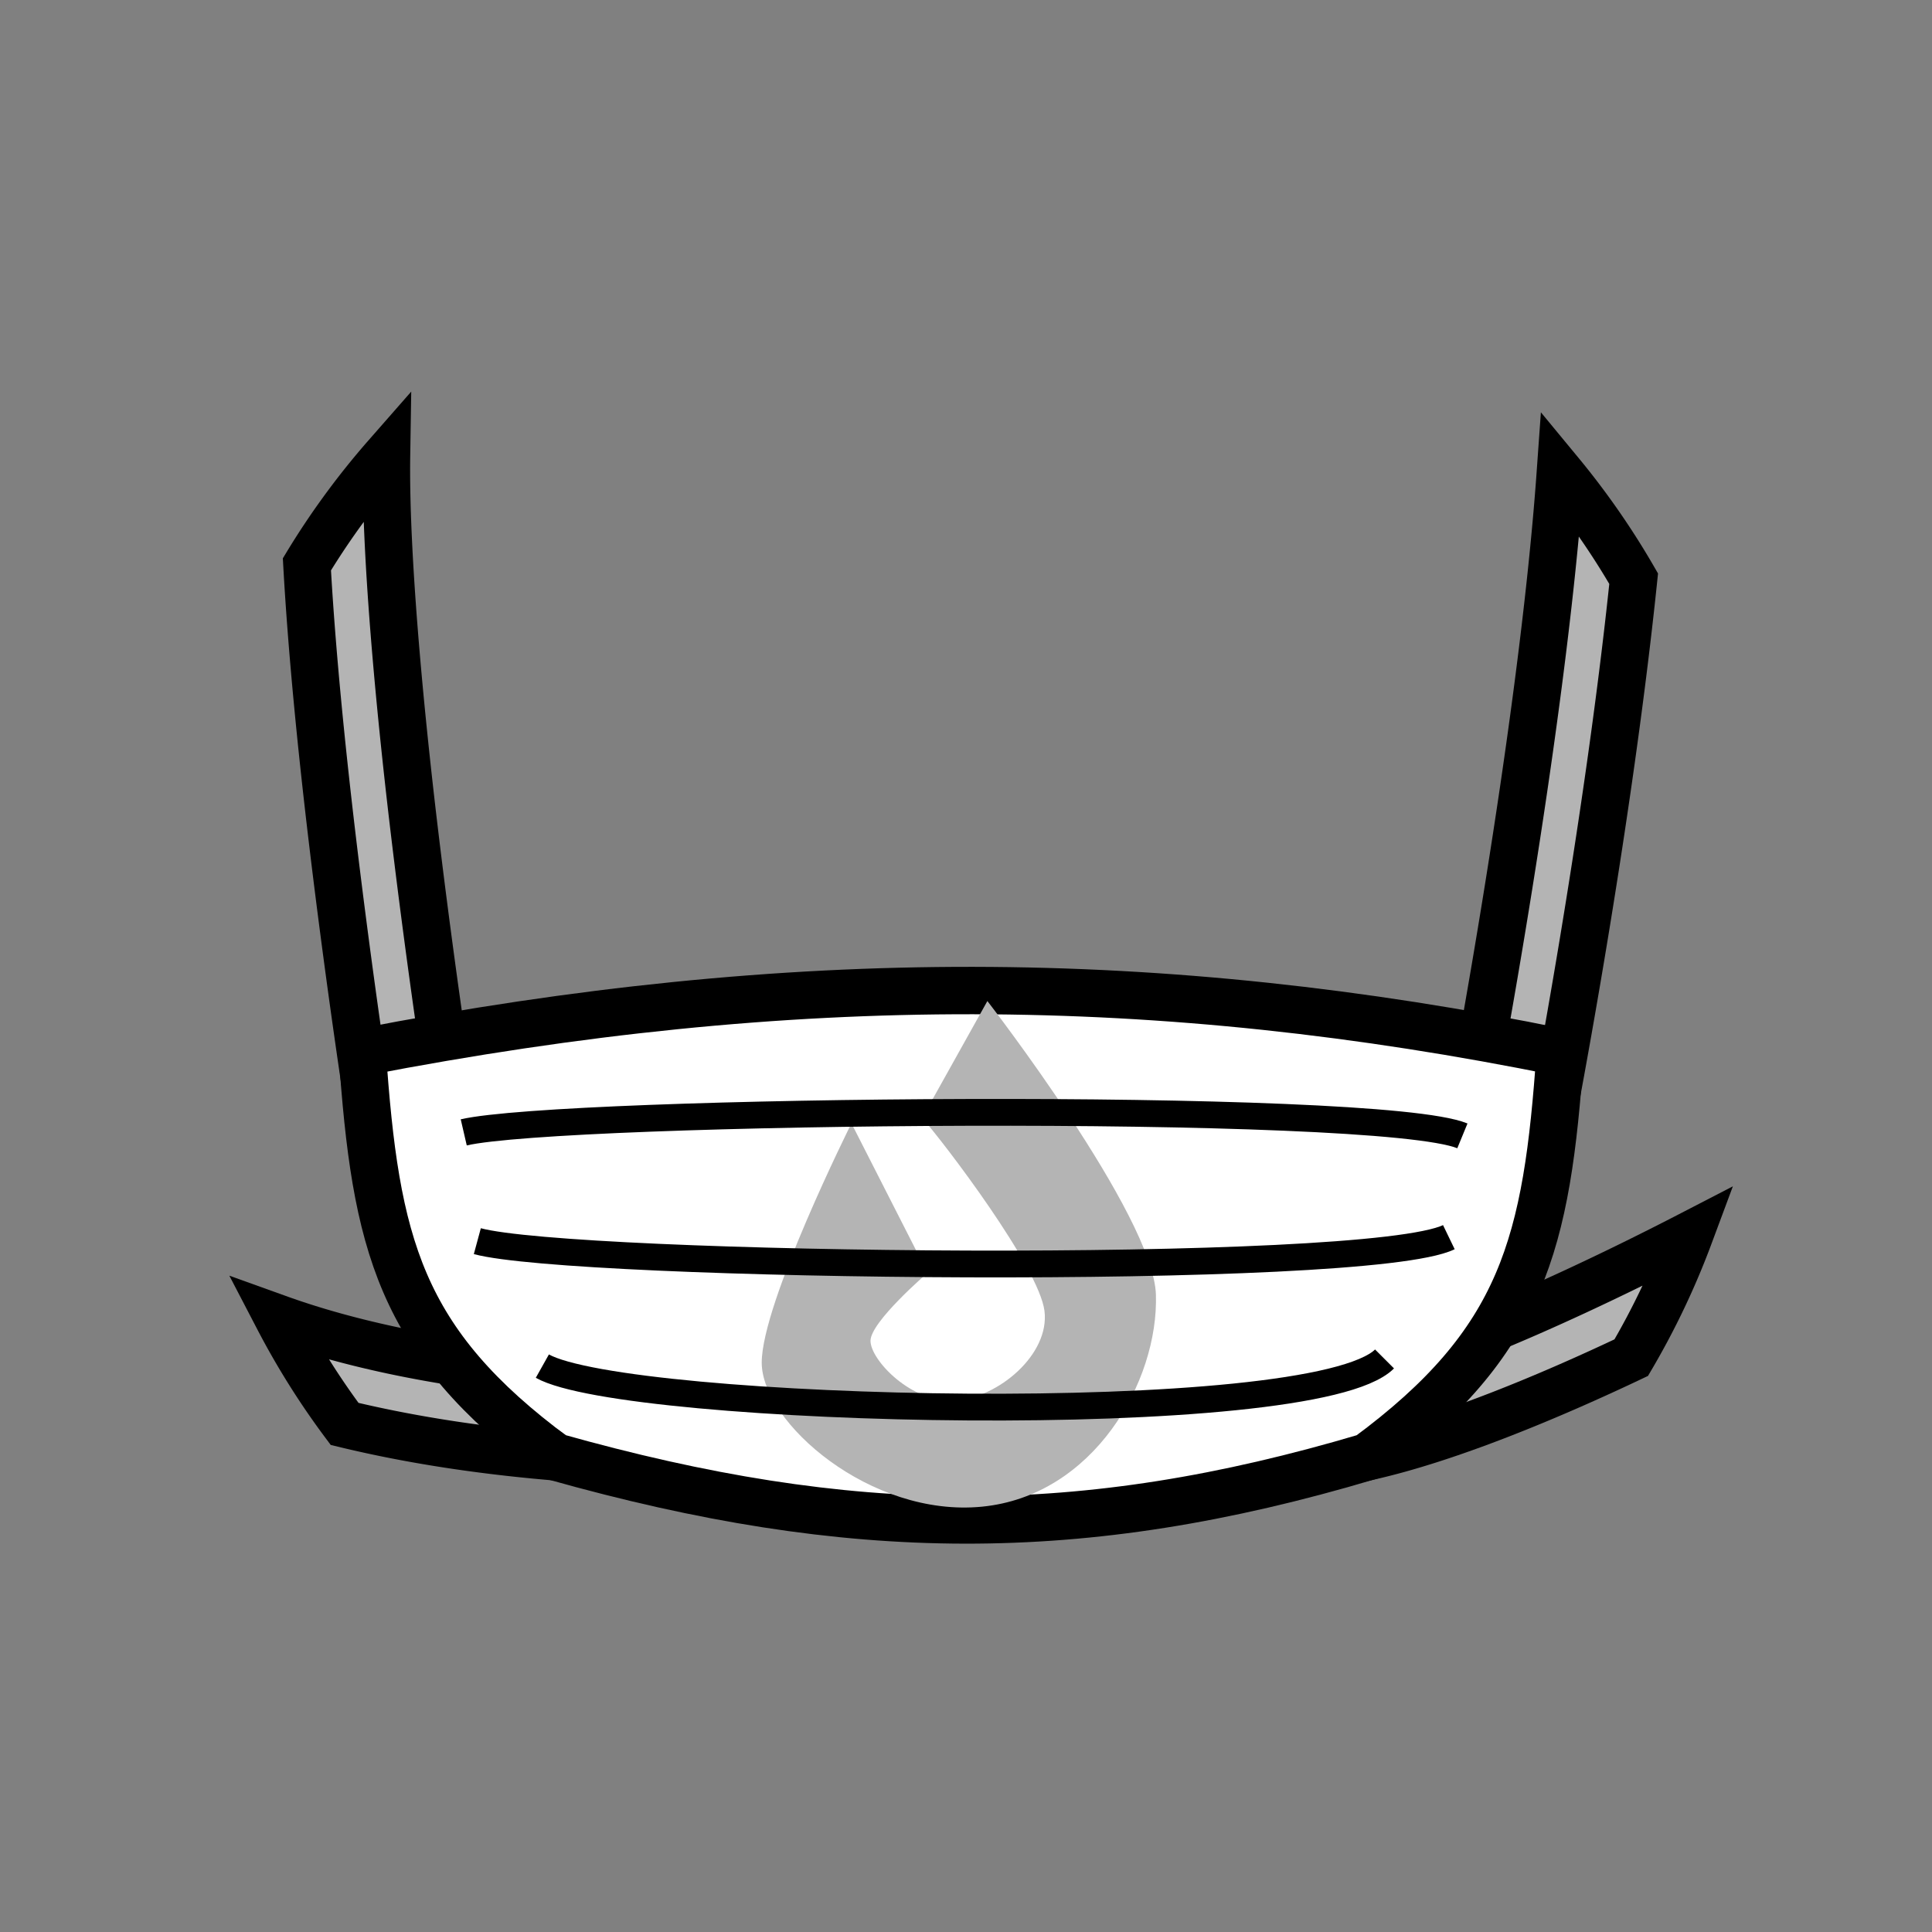 <?xml version="1.0" encoding="UTF-8" standalone="no"?>
<!--?xml version="1.0" encoding="UTF-8" standalone="no"?-->

<!--?xml version="1.0" encoding="UTF-8" standalone="no"?-->

<svg
   xmlns:tokenerator="http://dougrich.net/tokens"
   xmlns:dc="http://purl.org/dc/elements/1.1/"
   xmlns:cc="http://creativecommons.org/ns#"
   xmlns:rdf="http://www.w3.org/1999/02/22-rdf-syntax-ns#"
   xmlns:svg="http://www.w3.org/2000/svg"
   xmlns="http://www.w3.org/2000/svg"
   xmlns:sodipodi="http://sodipodi.sourceforge.net/DTD/sodipodi-0.dtd"
   xmlns:inkscape="http://www.inkscape.org/namespaces/inkscape"
   viewBox="0 0 90 90"
   id="crocodile-snout"
   class="crocodile-snout"
   version="1.1"
   sodipodi:docname="face-mask-diamond.svg"
   inkscape:version="0.92.3 (2405546, 2018-03-11)"
   data-z="860"
   data-slots="face"
   data-tags="new+face">
  <rect x="0" y="0" width="90" height="90" fill="#808080" stroke="none"/>
  <defs
     id="defs10" />
  <sodipodi:namedview
     pagecolor="#ffffff"
     bordercolor="#666666"
     borderopacity="1"
     objecttolerance="10"
     gridtolerance="10"
     guidetolerance="10"
     inkscape:pageopacity="0"
     inkscape:pageshadow="2"
     inkscape:window-width="2560"
     inkscape:window-height="1412"
     id="namedview8"
     showgrid="false"
     inkscape:zoom="10.488889"
     inkscape:cx="68.503675"
     inkscape:cy="57.080516"
     inkscape:window-x="2560"
     inkscape:window-y="0"
     inkscape:window-maximized="1"
     inkscape:current-layer="layer2" />
  <g
     inkscape:groupmode="layer"
     id="layer4"
     class="straps"
     inkscape:label="straps">
    <path
       style="color:#000000;font-style:normal;font-variant:normal;font-weight:normal;font-stretch:normal;font-size:medium;line-height:normal;font-family:sans-serif;font-variant-ligatures:normal;font-variant-position:normal;font-variant-caps:normal;font-variant-numeric:normal;font-variant-alternates:normal;font-feature-settings:normal;text-indent:0;text-align:start;text-decoration:none;text-decoration-line:none;text-decoration-style:solid;text-decoration-color:#000000;letter-spacing:normal;word-spacing:normal;text-transform:none;writing-mode:lr-tb;direction:ltr;text-orientation:mixed;dominant-baseline:auto;baseline-shift:baseline;text-anchor:start;white-space:normal;shape-padding:0;clip-rule:nonzero;display:inline;overflow:visible;visibility:visible;opacity:1;isolation:auto;mix-blend-mode:normal;color-interpolation:sRGB;color-interpolation-filters:linearRGB;solid-color:#000000;solid-opacity:1;vector-effect:none;fill:#b4b4b4;fill-opacity:1;fill-rule:nonzero;stroke:#000000;stroke-width:2.208;stroke-linecap:butt;stroke-linejoin:miter;stroke-miterlimit:4;stroke-dasharray:none;stroke-dashoffset:0;stroke-opacity:1;color-rendering:auto;image-rendering:auto;shape-rendering:auto;text-rendering:auto;enable-background:accumulate"
       d="M 18.006 21.229 A 36 36 0 0 0 14.297 26.289 C 14.522 30.35 14.983 34.923 15.486 39.139 C 16.295 45.909 17.17 51.539 17.17 51.539 L 20.965 50.949 C 20.965 50.949 20.099 45.378 19.299 38.682 C 18.573 32.606 17.938 25.613 18.006 21.229 z "
       id="path900" />
    <path
       style="color:#000000;font-style:normal;font-variant:normal;font-weight:normal;font-stretch:normal;font-size:medium;line-height:normal;font-family:sans-serif;font-variant-ligatures:normal;font-variant-position:normal;font-variant-caps:normal;font-variant-numeric:normal;font-variant-alternates:normal;font-feature-settings:normal;text-indent:0;text-align:start;text-decoration:none;text-decoration-line:none;text-decoration-style:solid;text-decoration-color:#000000;letter-spacing:normal;word-spacing:normal;text-transform:none;writing-mode:lr-tb;direction:ltr;text-orientation:mixed;dominant-baseline:auto;baseline-shift:baseline;text-anchor:start;white-space:normal;shape-padding:0;clip-rule:nonzero;display:inline;overflow:visible;visibility:visible;opacity:1;isolation:auto;mix-blend-mode:normal;color-interpolation:sRGB;color-interpolation-filters:linearRGB;solid-color:#000000;solid-opacity:1;vector-effect:none;fill:#b4b4b4;fill-opacity:1;fill-rule:nonzero;stroke:#000000;stroke-width:2.208;stroke-linecap:butt;stroke-linejoin:miter;stroke-miterlimit:4;stroke-dasharray:none;stroke-dashoffset:0;stroke-opacity:1;color-rendering:auto;image-rendering:auto;shape-rendering:auto;text-rendering:auto;enable-background:accumulate"
       d="M 72.686 22.037 C 71.816 34.251 68.523 51.404 68.523 51.404 L 72.293 52.137 C 72.293 52.137 74.872 38.827 76.102 26.957 A 36 36 0 0 0 72.686 22.037 z "
       id="path902" />
    <path
       style="color:#000000;font-style:normal;font-variant:normal;font-weight:normal;font-stretch:normal;font-size:medium;line-height:normal;font-family:sans-serif;font-variant-ligatures:normal;font-variant-position:normal;font-variant-caps:normal;font-variant-numeric:normal;font-variant-alternates:normal;font-feature-settings:normal;text-indent:0;text-align:start;text-decoration:none;text-decoration-line:none;text-decoration-style:solid;text-decoration-color:#000000;letter-spacing:normal;word-spacing:normal;text-transform:none;writing-mode:lr-tb;direction:ltr;text-orientation:mixed;dominant-baseline:auto;baseline-shift:baseline;text-anchor:start;white-space:normal;shape-padding:0;clip-rule:nonzero;display:inline;overflow:visible;visibility:visible;opacity:1;isolation:auto;mix-blend-mode:normal;color-interpolation:sRGB;color-interpolation-filters:linearRGB;solid-color:#000000;solid-opacity:1;vector-effect:none;fill:#b4b4b4;fill-opacity:1;fill-rule:nonzero;stroke:#000000;stroke-width:2.208;stroke-linecap:butt;stroke-linejoin:miter;stroke-miterlimit:4;stroke-dasharray:none;stroke-dashoffset:0;stroke-opacity:1;color-rendering:auto;image-rendering:auto;shape-rendering:auto;text-rendering:auto;enable-background:accumulate"
       d="M 78.693 57.557 C 74.943 59.496 67.634 63.054 62.869 64.113 L 63.701 67.863 C 67.471 67.026 72.256 65.017 75.99 63.244 A 36 36 0 0 0 78.693 57.557 z "
       id="path904" />
    <path
       style="color:#000000;font-style:normal;font-variant:normal;font-weight:normal;font-stretch:normal;font-size:medium;line-height:normal;font-family:sans-serif;font-variant-ligatures:normal;font-variant-position:normal;font-variant-caps:normal;font-variant-numeric:normal;font-variant-alternates:normal;font-feature-settings:normal;text-indent:0;text-align:start;text-decoration:none;text-decoration-line:none;text-decoration-style:solid;text-decoration-color:#000000;letter-spacing:normal;word-spacing:normal;text-transform:none;writing-mode:lr-tb;direction:ltr;text-orientation:mixed;dominant-baseline:auto;baseline-shift:baseline;text-anchor:start;white-space:normal;shape-padding:0;clip-rule:nonzero;display:inline;overflow:visible;visibility:visible;opacity:1;isolation:auto;mix-blend-mode:normal;color-interpolation:sRGB;color-interpolation-filters:linearRGB;solid-color:#000000;solid-opacity:1;vector-effect:none;fill:#b4b4b4;fill-opacity:1;fill-rule:nonzero;stroke:#000000;stroke-width:2.208;stroke-linecap:butt;stroke-linejoin:miter;stroke-miterlimit:4;stroke-dasharray:none;stroke-dashoffset:0;stroke-opacity:1;color-rendering:auto;image-rendering:auto;shape-rendering:auto;text-rendering:auto;enable-background:accumulate"
       d="M 12.967 61.42 A 36 36 0 0 0 16.053 66.332 C 18.688 66.969 21.908 67.531 25.855 67.863 L 26.178 64.037 C 19.955 63.513 15.73 62.413 12.967 61.42 z "
       id="path906" />
  </g>
  <g
     inkscape:groupmode="layer"
     id="layer2"
     class="mask"
     inkscape:label="mask"
     style="display:inline">
    <path
       style="fill:#ffffff;fill-opacity:1;stroke:#000000;stroke-width:2.208;stroke-linecap:butt;stroke-linejoin:miter;stroke-miterlimit:4;stroke-dasharray:none;stroke-opacity:1"
       d="m 25.855,67.863 c -7.263,-5.357 -8.363,-9.93 -8.981,-18.848 20.108,-3.883 37.173,-3.775 55.807,0 -0.618,8.919 -1.718,13.491 -8.981,18.848 -13.344,3.967 -24.072,3.88 -37.846,0 z"
       id="path860"
       inkscape:connector-curvature="0"
       sodipodi:nodetypes="ccccc" />
  </g>
  <g
     inkscape:groupmode="layer"
     id="layer1"
     class="symbol"
     inkscape:label="symbol">

    <path
       style="fill:#b4b4b4;fill-opacity:1;stroke:none;stroke-width:1.328px;stroke-linecap:butt;stroke-linejoin:miter;stroke-opacity:1;"
       d="m 39.664,52.33 3.546,6.965 c 0,0 -2.659,2.279 -2.659,3.166 0,0.886 1.9,2.913 3.926,2.786 2.026,-0.127 4.432,-2.153 4.179,-4.179 -0.253,-2.026 -4.686,-7.851 -5.699,-8.991 L 45.996,46.632 c 0,0 7.736,9.987 7.851,13.677 0.127,4.052 -2.913,9.371 -8.105,9.878 -5.192,0.507 -10.258,-3.926 -10.258,-6.712 0,-2.786 4.179,-11.144 4.179,-11.144 z"
       id="path858"
       inkscape:connector-curvature="0"
       sodipodi:nodetypes="ccsssccsssc" />
  </g>
  <g
     inkscape:groupmode="layer"
     id="layer1"
     inkscape:label="stripes">
    <path
       style="fill:none;stroke:#000000;stroke-width:1.248;stroke-linecap:butt;stroke-linejoin:miter;stroke-miterlimit:4;stroke-dasharray:none;stroke-opacity:1"
       d="m 25.265,63.639 c 3.909,2.193 35.895,3.003 39.232,-0.334"
       id="path877"
       inkscape:connector-curvature="0" />
    <path
       style="display:inline;fill:none;stroke:#000000;stroke-width:1.248;stroke-linecap:butt;stroke-linejoin:miter;stroke-miterlimit:4;stroke-dasharray:none;stroke-opacity:1"
       d="m 22.236,57.818 c 4.509,1.222 41.408,1.673 45.257,-0.186"
       id="path877-7"
       inkscape:connector-curvature="0" />
    <path
       style="display:inline;fill:none;stroke:#000000;stroke-width:1.248;stroke-linecap:butt;stroke-linejoin:miter;stroke-miterlimit:4;stroke-dasharray:none;stroke-opacity:1"
       d="m 21.603,52.75 c 4.635,-1.071 42.564,-1.466 46.521,0.163"
       id="path877-5"
       inkscape:connector-curvature="0" />
  </g>
</svg>
